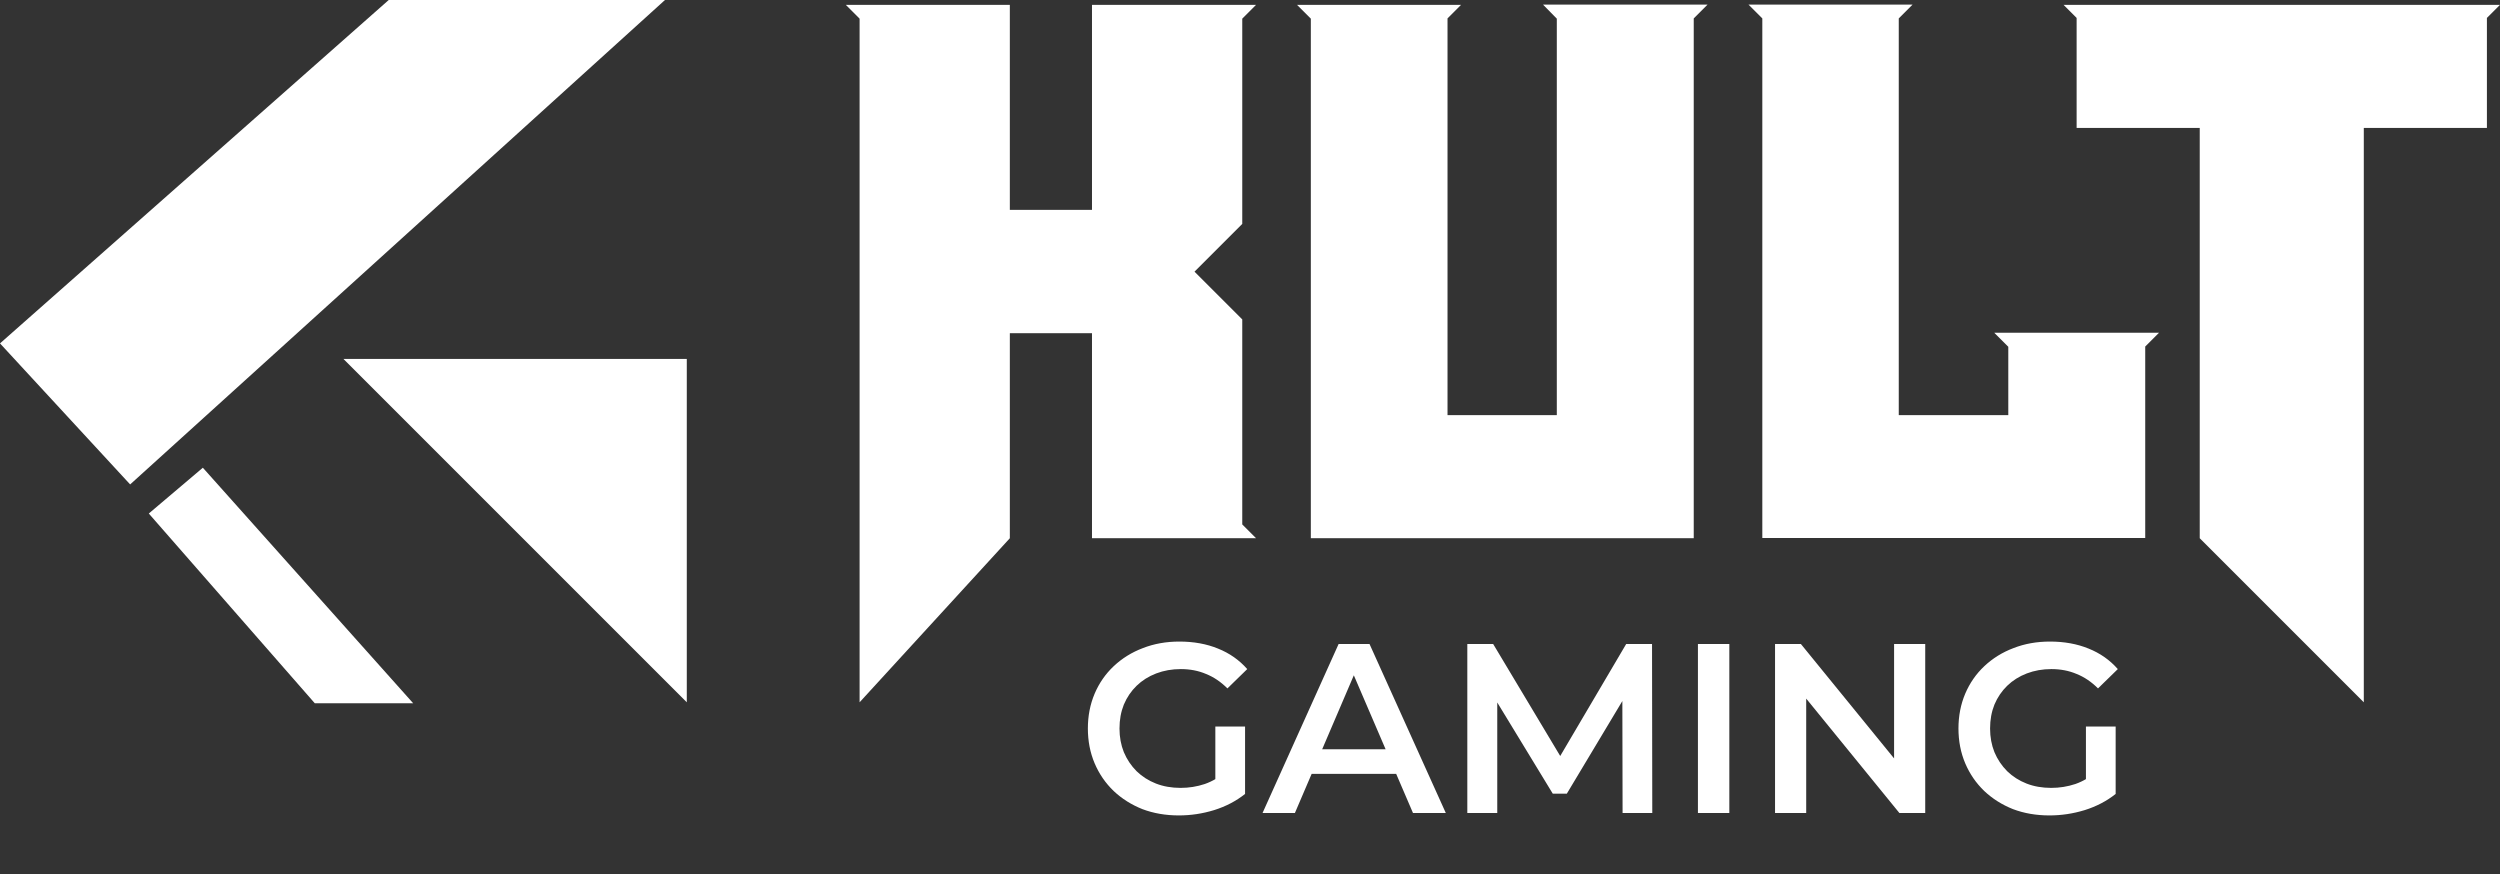 <svg width="123" height="43" viewBox="0 0 123 43" fill="none" xmlns="http://www.w3.org/2000/svg">
<rect x="0" y="0" width="123" height="43" fill="#333333" stroke="none"/>
<path d="M19.125 0H32.717L6.403 23.834L0 16.895L19.125 0Z" fill="white"/>
<path d="M7.321 25.265L9.98 23.012L20.329 34.601H15.488L7.321 25.265Z" fill="white"/>
<path d="M16.895 17.658L33.79 34.553V17.658H16.895Z" fill="white"/>
<path d="M58.002 40.119C57.352 40.119 56.754 40.016 56.208 39.81C55.669 39.596 55.198 39.299 54.794 38.919C54.39 38.531 54.077 38.075 53.855 37.553C53.634 37.03 53.523 36.46 53.523 35.842C53.523 35.224 53.634 34.654 53.855 34.131C54.077 33.609 54.39 33.157 54.794 32.777C55.206 32.389 55.685 32.092 56.231 31.886C56.778 31.672 57.376 31.565 58.025 31.565C58.73 31.565 59.364 31.68 59.926 31.91C60.496 32.139 60.975 32.476 61.364 32.919L60.389 33.87C60.065 33.545 59.712 33.308 59.332 33.157C58.96 32.999 58.548 32.919 58.096 32.919C57.661 32.919 57.257 32.991 56.885 33.133C56.513 33.276 56.192 33.478 55.922 33.739C55.653 34.001 55.443 34.309 55.293 34.666C55.15 35.022 55.079 35.414 55.079 35.842C55.079 36.262 55.15 36.65 55.293 37.006C55.443 37.363 55.653 37.675 55.922 37.945C56.192 38.206 56.509 38.408 56.873 38.551C57.237 38.693 57.641 38.764 58.085 38.764C58.496 38.764 58.892 38.701 59.273 38.574C59.661 38.44 60.029 38.218 60.377 37.909L61.257 39.062C60.821 39.41 60.314 39.675 59.736 39.857C59.166 40.032 58.588 40.119 58.002 40.119ZM59.795 38.859V35.747H61.257V39.062L59.795 38.859ZM62.117 40L65.86 31.684H67.38L71.134 40H69.519L66.299 32.504H66.917L63.709 40H62.117ZM63.84 38.075L64.256 36.864H68.746L69.162 38.075H63.84ZM72.192 40V31.684H73.463L77.098 37.755H76.433L80.009 31.684H81.28L81.292 40H79.831L79.819 33.977H80.128L77.087 39.05H76.397L73.309 33.977H73.665V40H72.192ZM83.538 40V31.684H85.083V40H83.538ZM87.332 40V31.684H88.603L93.819 38.087H93.189V31.684H94.721V40H93.45L88.235 33.597H88.865V40H87.332ZM100.834 40.119C100.185 40.119 99.587 40.016 99.041 39.81C98.502 39.596 98.031 39.299 97.627 38.919C97.223 38.531 96.91 38.075 96.688 37.553C96.467 37.03 96.356 36.46 96.356 35.842C96.356 35.224 96.467 34.654 96.688 34.131C96.91 33.609 97.223 33.157 97.627 32.777C98.039 32.389 98.518 32.092 99.064 31.886C99.611 31.672 100.209 31.565 100.858 31.565C101.563 31.565 102.197 31.68 102.759 31.91C103.329 32.139 103.808 32.476 104.196 32.919L103.222 33.87C102.898 33.545 102.545 33.308 102.165 33.157C101.793 32.999 101.381 32.919 100.929 32.919C100.494 32.919 100.09 32.991 99.718 33.133C99.346 33.276 99.025 33.478 98.755 33.739C98.486 34.001 98.276 34.309 98.126 34.666C97.983 35.022 97.912 35.414 97.912 35.842C97.912 36.262 97.983 36.65 98.126 37.006C98.276 37.363 98.486 37.675 98.755 37.945C99.025 38.206 99.341 38.408 99.706 38.551C100.07 38.693 100.474 38.764 100.918 38.764C101.329 38.764 101.725 38.701 102.106 38.574C102.494 38.44 102.862 38.218 103.21 37.909L104.09 39.062C103.654 39.41 103.147 39.675 102.569 39.857C101.999 40.032 101.421 40.119 100.834 40.119ZM102.628 38.859V35.747H104.09V39.062L102.628 38.859Z" fill="white"/>
<path d="M61.119 15.715L58.77 13.366L61.119 11.017V0.918L61.798 0.238H53.726V10.325H49.684V0.238H41.612L42.292 0.918V34.553L49.684 26.481V16.394H53.726V26.481H61.798L61.119 25.802V15.715Z" fill="white"/>
<path d="M75.927 0.238L76.595 0.918V20.424H75.927H71.897H71.218V0.906L71.885 0.238H63.813L64.493 0.918V26.481H83.332V0.906L84.011 0.227H75.927V0.238Z" fill="white"/>
<path d="M98.128 16.383L98.808 17.062V20.424H93.419V0.906L94.098 0.227H86.026L86.706 0.906V26.47H105.545V17.05L106.224 16.37H98.128V16.383Z" fill="white"/>
<path d="M123 0.238L122.356 0.882V6.295H116.299V34.553L108.227 26.481V6.295H102.17V0.882L101.526 0.238H123Z" fill="white"/>
</svg>

